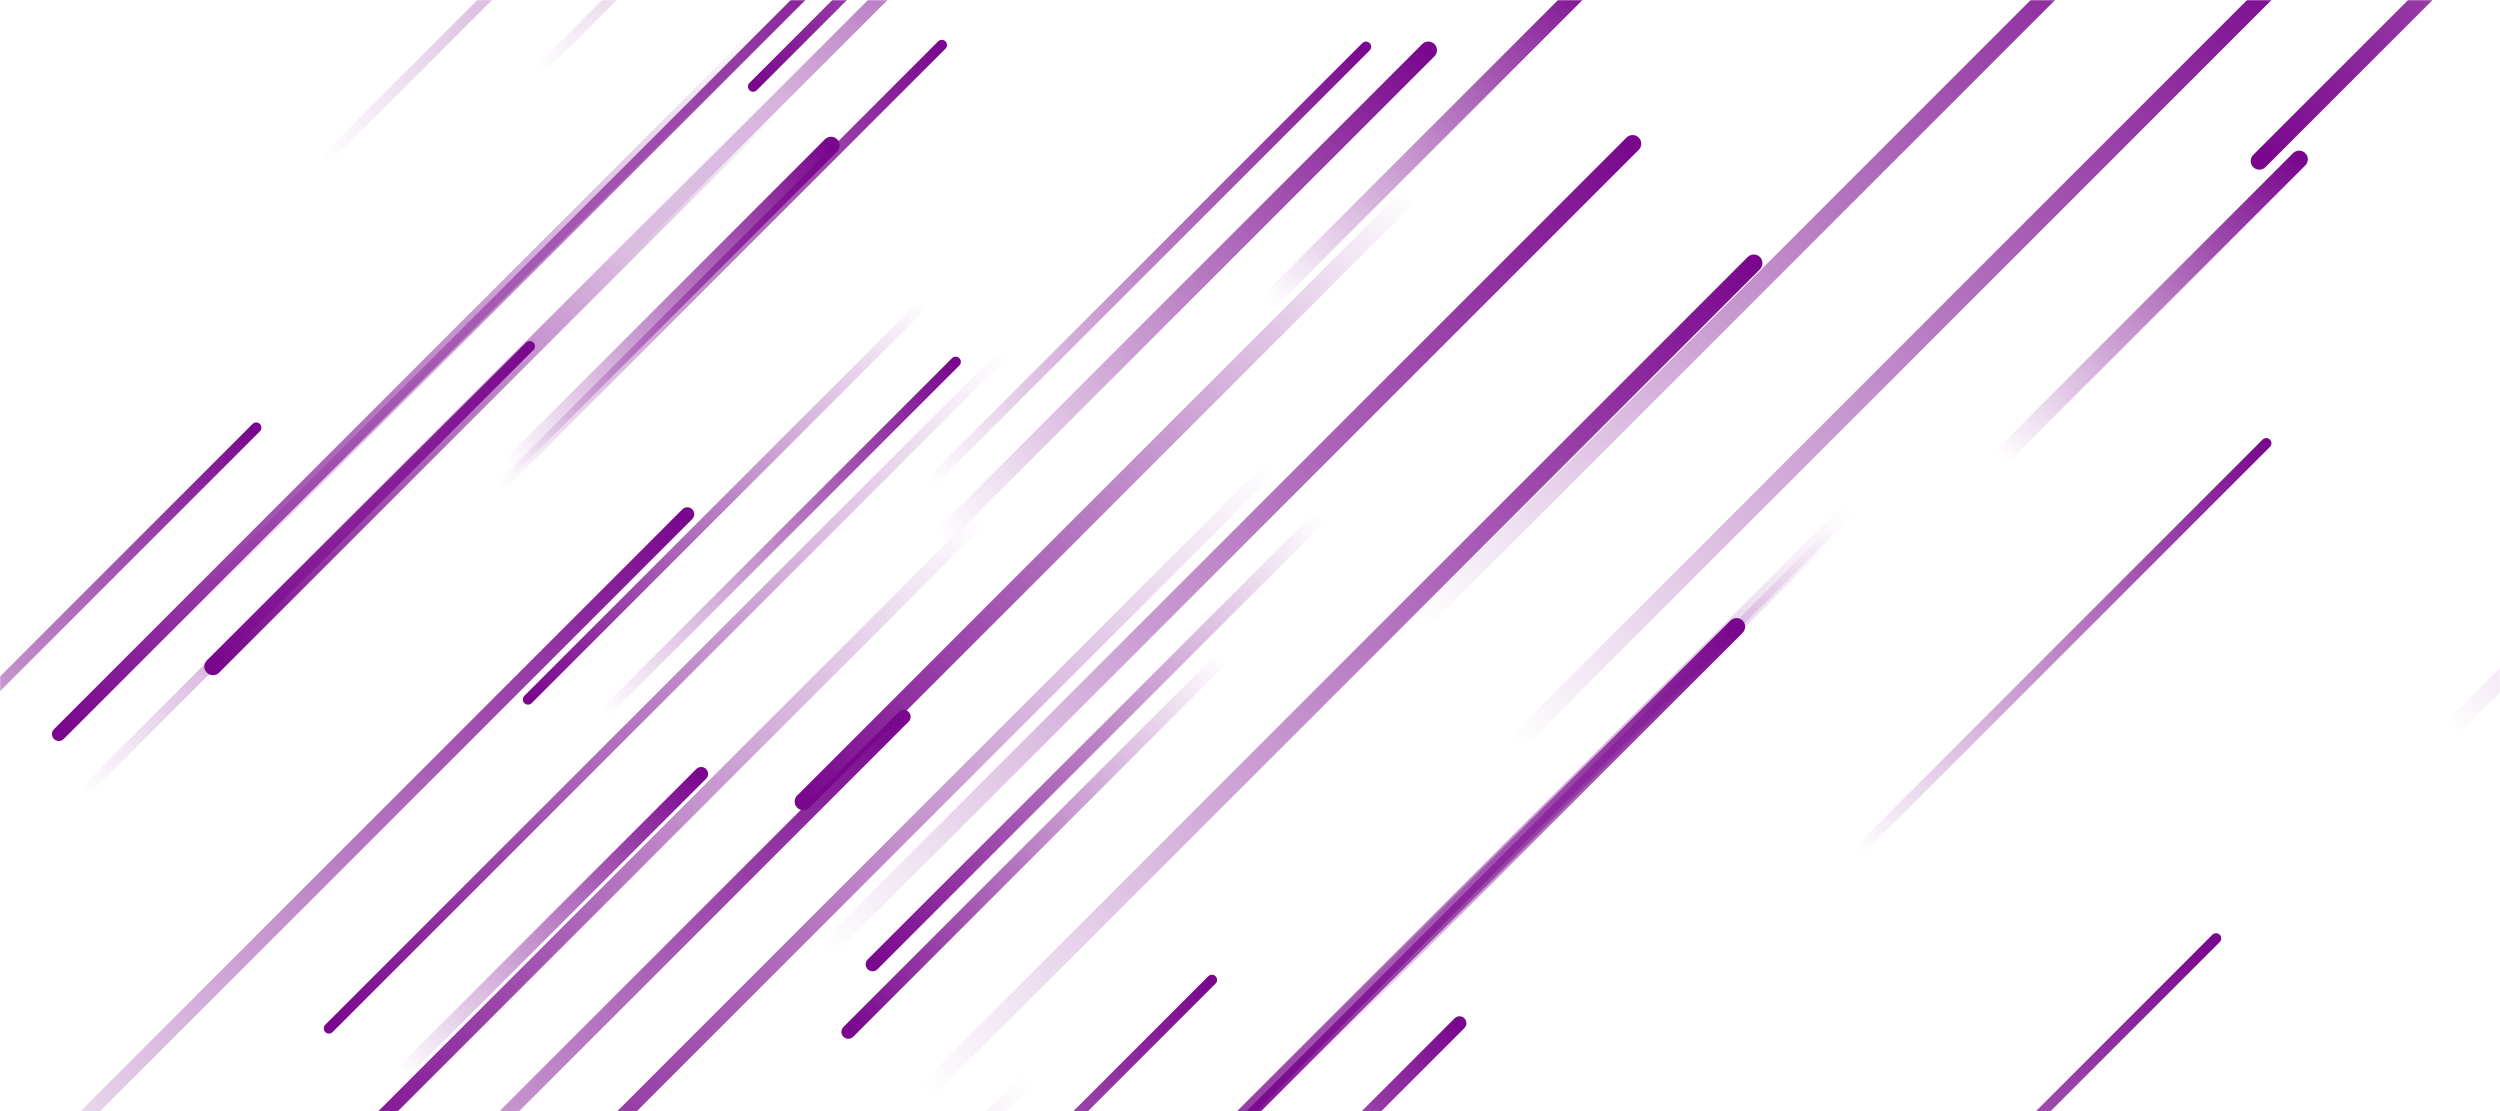 <svg xmlns="http://www.w3.org/2000/svg" version="1.1" xmlns:xlink="http://www.w3.org/1999/xlink" xmlns:svgjs="http://svgjs.dev/svgjs" width="1444" height="642" preserveAspectRatio="none" viewBox="0 0 1444 642"><g mask="url(&quot;#SvgjsMask1304&quot;)" fill="none"><rect width="1444" height="642" x="0" y="0" fill="url(&quot;#SvgjsLinearGradient1305&quot;)"></rect><path d="M232 620L405 447" stroke-width="8" stroke="url(&quot;#SvgjsLinearGradient1306&quot;)" stroke-linecap="round" class="TopRight"></path><path d="M464 463L815 112" stroke-width="10" stroke="url(&quot;#SvgjsLinearGradient1307&quot;)" stroke-linecap="round" class="BottomLeft"></path><path d="M397 297L-21 715" stroke-width="8" stroke="url(&quot;#SvgjsLinearGradient1306&quot;)" stroke-linecap="round" class="TopRight"></path><path d="M544 26L288 282" stroke-width="6" stroke="url(&quot;#SvgjsLinearGradient1306&quot;)" stroke-linecap="round" class="TopRight"></path><path d="M435 50L676 -191" stroke-width="6" stroke="url(&quot;#SvgjsLinearGradient1307&quot;)" stroke-linecap="round" class="BottomLeft"></path><path d="M1309 256L1073 492" stroke-width="6" stroke="url(&quot;#SvgjsLinearGradient1306&quot;)" stroke-linecap="round" class="TopRight"></path><path d="M1156 264L1328 92" stroke-width="10" stroke="url(&quot;#SvgjsLinearGradient1306&quot;)" stroke-linecap="round" class="TopRight"></path><path d="M537 279L789 27" stroke-width="6" stroke="url(&quot;#SvgjsLinearGradient1306&quot;)" stroke-linecap="round" class="TopRight"></path><path d="M825 29L543 311" stroke-width="10" stroke="url(&quot;#SvgjsLinearGradient1306&quot;)" stroke-linecap="round" class="TopRight"></path><path d="M1280 542L922 900" stroke-width="6" stroke="url(&quot;#SvgjsLinearGradient1306&quot;)" stroke-linecap="round" class="TopRight"></path><path d="M148 247L-109 504" stroke-width="6" stroke="url(&quot;#SvgjsLinearGradient1306&quot;)" stroke-linecap="round" class="TopRight"></path><path d="M95 366L516 -55" stroke-width="6" stroke="url(&quot;#SvgjsLinearGradient1306&quot;)" stroke-linecap="round" class="TopRight"></path><path d="M349 412L552 209" stroke-width="6" stroke="url(&quot;#SvgjsLinearGradient1306&quot;)" stroke-linecap="round" class="TopRight"></path><path d="M875 430L1328 -23" stroke-width="10" stroke="url(&quot;#SvgjsLinearGradient1306&quot;)" stroke-linecap="round" class="TopRight"></path><path d="M733 174L926 -19" stroke-width="10" stroke="url(&quot;#SvgjsLinearGradient1306&quot;)" stroke-linecap="round" class="TopRight"></path><path d="M594 623L130 1087" stroke-width="8" stroke="url(&quot;#SvgjsLinearGradient1307&quot;)" stroke-linecap="round" class="BottomLeft"></path><path d="M305 404L534 175" stroke-width="6" stroke="url(&quot;#SvgjsLinearGradient1307&quot;)" stroke-linecap="round" class="BottomLeft"></path><path d="M754 611L1003 362" stroke-width="10" stroke="url(&quot;#SvgjsLinearGradient1306&quot;)" stroke-linecap="round" class="TopRight"></path><path d="M820 360L1257 -77" stroke-width="10" stroke="url(&quot;#SvgjsLinearGradient1306&quot;)" stroke-linecap="round" class="TopRight"></path><path d="M1305 93L1752 -354" stroke-width="10" stroke="url(&quot;#SvgjsLinearGradient1307&quot;)" stroke-linecap="round" class="BottomLeft"></path><path d="M1013 152L536 629" stroke-width="10" stroke="url(&quot;#SvgjsLinearGradient1306&quot;)" stroke-linecap="round" class="TopRight"></path><path d="M190 594L580 204" stroke-width="6" stroke="url(&quot;#SvgjsLinearGradient1307&quot;)" stroke-linecap="round" class="BottomLeft"></path><path d="M522 414L122 814" stroke-width="8" stroke="url(&quot;#SvgjsLinearGradient1306&quot;)" stroke-linecap="round" class="TopRight"></path><path d="M1059 307L696 670" stroke-width="6" stroke="url(&quot;#SvgjsLinearGradient1307&quot;)" stroke-linecap="round" class="BottomLeft"></path><path d="M361 146L650 -143" stroke-width="8" stroke="url(&quot;#SvgjsLinearGradient1306&quot;)" stroke-linecap="round" class="TopRight"></path><path d="M566 300L191 675" stroke-width="8" stroke="url(&quot;#SvgjsLinearGradient1307&quot;)" stroke-linecap="round" class="BottomLeft"></path><path d="M700 566L388 878" stroke-width="6" stroke="url(&quot;#SvgjsLinearGradient1306&quot;)" stroke-linecap="round" class="TopRight"></path><path d="M477 549L943 83" stroke-width="10" stroke="url(&quot;#SvgjsLinearGradient1306&quot;)" stroke-linecap="round" class="TopRight"></path><path d="M34 424L442 16" stroke-width="8" stroke="url(&quot;#SvgjsLinearGradient1307&quot;)" stroke-linecap="round" class="BottomLeft"></path><path d="M1416 421L1763 74" stroke-width="10" stroke="url(&quot;#SvgjsLinearGradient1306&quot;)" stroke-linecap="round" class="TopRight"></path><path d="M843 591L618 816" stroke-width="8" stroke="url(&quot;#SvgjsLinearGradient1306&quot;)" stroke-linecap="round" class="TopRight"></path><path d="M187 93L548 -268" stroke-width="6" stroke="url(&quot;#SvgjsLinearGradient1306&quot;)" stroke-linecap="round" class="TopRight"></path><path d="M311 41L596 -244" stroke-width="6" stroke="url(&quot;#SvgjsLinearGradient1306&quot;)" stroke-linecap="round" class="TopRight"></path><path d="M763 298L504 557" stroke-width="8" stroke="url(&quot;#SvgjsLinearGradient1307&quot;)" stroke-linecap="round" class="BottomLeft"></path><path d="M1068 294L623 739" stroke-width="8" stroke="url(&quot;#SvgjsLinearGradient1307&quot;)" stroke-linecap="round" class="BottomLeft"></path><path d="M306 200L48 458" stroke-width="6" stroke="url(&quot;#SvgjsLinearGradient1306&quot;)" stroke-linecap="round" class="TopRight"></path><path d="M735 269L256 748" stroke-width="8" stroke="url(&quot;#SvgjsLinearGradient1307&quot;)" stroke-linecap="round" class="BottomLeft"></path><path d="M450 58L123 385" stroke-width="10" stroke="url(&quot;#SvgjsLinearGradient1307&quot;)" stroke-linecap="round" class="BottomLeft"></path><path d="M706 380L490 596" stroke-width="8" stroke="url(&quot;#SvgjsLinearGradient1307&quot;)" stroke-linecap="round" class="BottomLeft"></path><path d="M294 270L480 84" stroke-width="10" stroke="url(&quot;#SvgjsLinearGradient1306&quot;)" stroke-linecap="round" class="TopRight"></path></g><defs><mask id="SvgjsMask1304"><rect width="1444" height="642" fill="#ffffff"></rect></mask><linearGradient x1="86.11%" y1="-31.23%" x2="13.89%" y2="131.23%" gradientUnits="userSpaceOnUse" id="SvgjsLinearGradient1305"><stop stop-color="#0e2a47" offset="0"></stop><stop stop-color="rgba(164, 1, 143, 0)" offset="0"></stop><stop stop-color="rgba(164, 1, 143, 0)" offset="1"></stop></linearGradient><linearGradient x1="0%" y1="100%" x2="100%" y2="0%" id="SvgjsLinearGradient1306"><stop stop-color="rgba(121, 6, 141, 0)" offset="0"></stop><stop stop-color="rgba(121, 6, 141, 1)" offset="1"></stop></linearGradient><linearGradient x1="100%" y1="0%" x2="0%" y2="100%" id="SvgjsLinearGradient1307"><stop stop-color="rgba(121, 6, 141, 0)" offset="0"></stop><stop stop-color="rgba(121, 6, 141, 1)" offset="1"></stop></linearGradient></defs></svg>